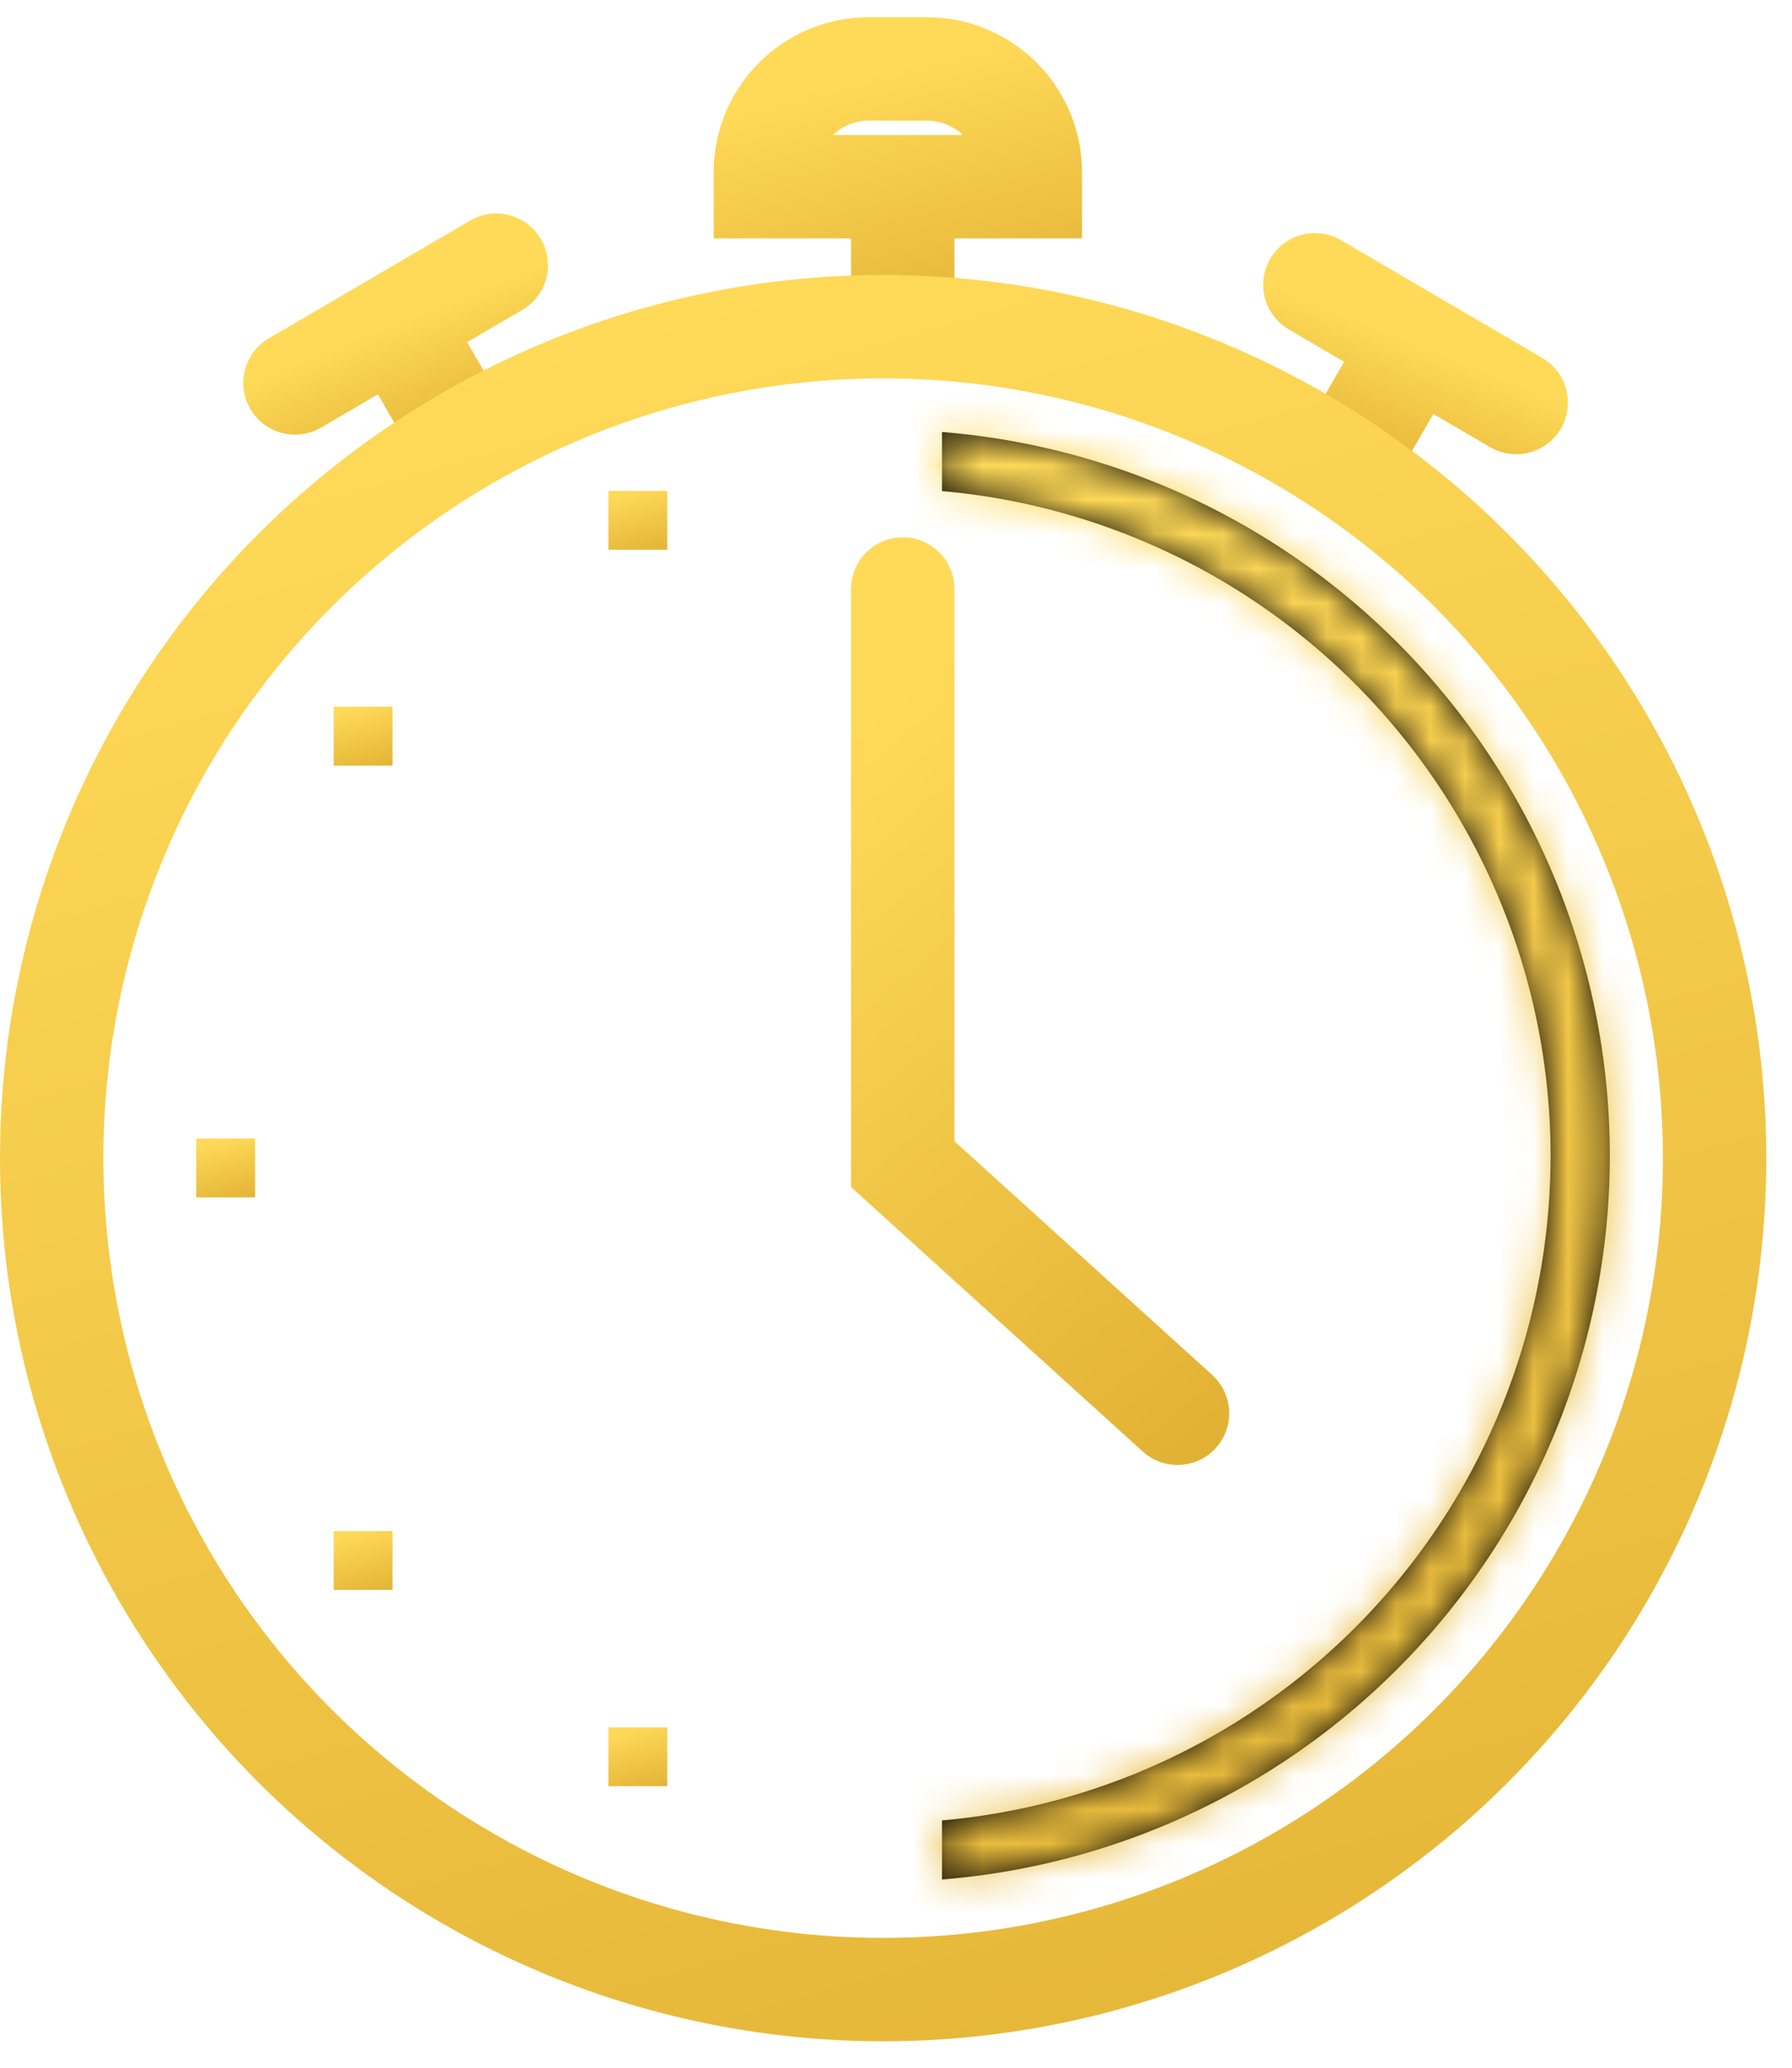 <svg width="52" height="60" fill="none" xmlns="http://www.w3.org/2000/svg"><mask id="a" fill="#fff"><path fill-rule="evenodd" clip-rule="evenodd" d="M27.335 54.539a21.07 21.07 0 000-42.004V54.54zm0-1.715a19.362 19.362 0 000-38.574v38.574z"/></mask><path fill-rule="evenodd" clip-rule="evenodd" d="M27.335 54.539a21.07 21.07 0 000-42.004V54.54zm0-1.715a19.362 19.362 0 000-38.574v38.574z" fill="#000"/><path d="M27.335 54.539h-3v3.254l3.243-.264-.243-2.99zm6.355-1.535l-1.148-2.772 1.148 2.772zm6.836-4.568l2.121 2.122-2.121-2.122zm4.567-6.836l2.772 1.149-2.772-1.149zM33.69 14.07l-1.148 2.772 1.148-2.772zm-3.355-1.535a3 3 0 00-6 0h6zm-3 40.289h-3 3zm5.701-1.398l-1.148-2.772 1.148 2.772zm6.282-4.198l2.121 2.122-2.121-2.122zm4.197-6.281l-2.772-1.148 2.772 1.148zm0-14.82l-2.772 1.148 2.772-1.148zM33.036 15.648l1.148-2.771-1.148 2.771zm-5.701-1.398l.265-2.988-3.265-.29v3.278h3zm.243 43.279a24.07 24.07 0 007.26-1.753l-2.296-5.544a18.063 18.063 0 01-5.45 1.316l.486 5.98zm7.26-1.753a24.073 24.073 0 007.81-5.218l-4.243-4.243a18.07 18.07 0 01-5.863 3.917l2.296 5.544zm7.81-5.218a24.072 24.072 0 005.217-7.81l-5.543-2.295a18.07 18.07 0 01-3.917 5.862l4.242 4.243zm5.217-7.81a24.071 24.071 0 001.832-9.211h-6a18.07 18.07 0 01-1.375 6.916l5.543 2.296zm1.832-9.211a24.07 24.07 0 00-1.832-9.212l-5.543 2.297a18.07 18.07 0 011.375 6.915h6zm-1.832-9.212a24.071 24.071 0 00-5.218-7.809l-4.242 4.243a18.07 18.07 0 013.917 5.863l5.543-2.297zm-5.218-7.809a24.072 24.072 0 00-7.809-5.218l-2.296 5.544a18.07 18.07 0 015.863 3.917l4.242-4.243zm-7.809-5.218a24.071 24.071 0 00-7.26-1.753l-.486 5.98c1.87.153 3.71.596 5.45 1.317l2.296-5.544zm-7.26-1.753c2.747 3.234-.486 5.98-.486 5.98s-2.747-3.233.486-5.98l-.486 5.98c3.233-2.746.486-5.98.486-5.98s-3.233 2.747-.486 5.98l.486-5.98zm-3.243 2.99v40.289h6V12.535h-6zm0 40.289v1.715h6v-1.715h-6zm3.265 2.988c2.26-.2 4.48-.743 6.584-1.615l-2.296-5.543a16.364 16.364 0 01-4.818 1.182l.53 5.976zm6.584-1.615a22.364 22.364 0 007.255-4.847l-4.242-4.243a16.364 16.364 0 01-5.309 3.547l2.296 5.543zm7.255-4.847a22.364 22.364 0 004.848-7.255l-5.544-2.296a16.362 16.362 0 01-3.546 5.308l4.242 4.243zm4.848-7.255a22.363 22.363 0 001.702-8.558h-6c0 2.149-.423 4.276-1.245 6.262l5.543 2.296zm1.702-8.558c0-2.937-.578-5.845-1.702-8.558l-5.544 2.296a16.362 16.362 0 011.246 6.262h6zm-1.702-8.558a22.364 22.364 0 00-4.848-7.255l-4.242 4.243a16.362 16.362 0 013.546 5.308l5.544-2.296zm-4.848-7.255a22.364 22.364 0 00-7.255-4.847l-2.296 5.543a16.363 16.363 0 015.309 3.547l4.242-4.243zm-7.255-4.847a22.363 22.363 0 00-6.584-1.615l-.53 5.976c1.654.147 3.279.544 4.818 1.182l2.296-5.543zm-9.849 1.373v38.574h6V14.25h-6z" fill="url(#paint0_linear_510_1206)" mask="url(#a)"/><path d="M26.196 17.091V33.78l7.973 7.23" stroke="url(#paint1_linear_510_1206)" stroke-width="3" stroke-linecap="round"/><path fill="#000" stroke="url(#paint2_linear_510_1206)" stroke-width=".854" stroke-linecap="round" d="M18.081 14.671h.854v.854h-.854z"/><path fill="#000" stroke="url(#paint3_linear_510_1206)" stroke-width=".854" stroke-linecap="round" d="M10.109 20.935h.854v.854h-.854z"/><path fill="#000" stroke="url(#paint4_linear_510_1206)" stroke-width=".854" stroke-linecap="round" d="M6.121 33.464h.854v.854h-.854z"/><path fill="#000" stroke="url(#paint5_linear_510_1206)" stroke-width=".854" stroke-linecap="round" d="M18.081 50.549h.854v.854h-.854z"/><path fill="#000" stroke="url(#paint6_linear_510_1206)" stroke-width=".854" stroke-linecap="round" d="M10.109 44.854h.854v.854h-.854z"/><path d="M26.196 9.119V5.417m0 0H22.21V5a3 3 0 013-3h1.688a3 3 0 013 3v.417h-3.702z" stroke="url(#paint7_linear_510_1206)" stroke-width="3" stroke-linecap="round"/><path d="M39.33 12.932l1.708-2.96m-2.883-1.708l5.842 3.417" stroke="url(#paint8_linear_510_1206)" stroke-width="3" stroke-linecap="round"/><path d="M13.229 12.362L11.52 9.403m2.882-1.708L8.56 11.112" stroke="url(#paint9_linear_510_1206)" stroke-width="3" stroke-linecap="round"/><circle cx="25.627" cy="33.606" r="24.127" stroke="url(#paint10_linear_510_1206)" stroke-width="3" stroke-linecap="round"/><defs><linearGradient id="paint0_linear_510_1206" x1="35.38" y1="12.535" x2="59.663" y2="52.364" gradientUnits="userSpaceOnUse"><stop stop-color="#FFDA58"/><stop offset="1" stop-color="#E0AF32"/></linearGradient><linearGradient id="paint1_linear_510_1206" x1="29.509" y1="17.091" x2="44.84" y2="35.275" gradientUnits="userSpaceOnUse"><stop stop-color="#FFDA58"/><stop offset="1" stop-color="#E0AF32"/></linearGradient><linearGradient id="paint2_linear_510_1206" x1="18.364" y1="14.244" x2="18.943" y2="16.303" gradientUnits="userSpaceOnUse"><stop stop-color="#FFDA58"/><stop offset="1" stop-color="#E0AF32"/></linearGradient><linearGradient id="paint3_linear_510_1206" x1="10.392" y1="20.508" x2="10.97" y2="22.568" gradientUnits="userSpaceOnUse"><stop stop-color="#FFDA58"/><stop offset="1" stop-color="#E0AF32"/></linearGradient><linearGradient id="paint4_linear_510_1206" x1="6.404" y1="33.037" x2="6.983" y2="35.096" gradientUnits="userSpaceOnUse"><stop stop-color="#FFDA58"/><stop offset="1" stop-color="#E0AF32"/></linearGradient><linearGradient id="paint5_linear_510_1206" x1="18.364" y1="50.122" x2="18.943" y2="52.181" gradientUnits="userSpaceOnUse"><stop stop-color="#FFDA58"/><stop offset="1" stop-color="#E0AF32"/></linearGradient><linearGradient id="paint6_linear_510_1206" x1="10.392" y1="44.427" x2="10.97" y2="46.486" gradientUnits="userSpaceOnUse"><stop stop-color="#FFDA58"/><stop offset="1" stop-color="#E0AF32"/></linearGradient><linearGradient id="paint7_linear_510_1206" x1="25.404" y1="2" x2="27.661" y2="10.672" gradientUnits="userSpaceOnUse"><stop stop-color="#FFDA58"/><stop offset="1" stop-color="#E0AF32"/></linearGradient><linearGradient id="paint8_linear_510_1206" x1="40.59" y1="9.67" x2="38.936" y2="13.8" gradientUnits="userSpaceOnUse"><stop stop-color="#FFDA58"/><stop offset="1" stop-color="#E0AF32"/></linearGradient><linearGradient id="paint9_linear_510_1206" x1="11.968" y1="9.101" x2="13.623" y2="13.23" gradientUnits="userSpaceOnUse"><stop stop-color="#FFDA58"/><stop offset="1" stop-color="#E0AF32"/></linearGradient><linearGradient id="paint10_linear_510_1206" x1="21.296" y1="7.979" x2="38.66" y2="69.765" gradientUnits="userSpaceOnUse"><stop stop-color="#FFDA58"/><stop offset="1" stop-color="#E0AF32"/></linearGradient></defs></svg>